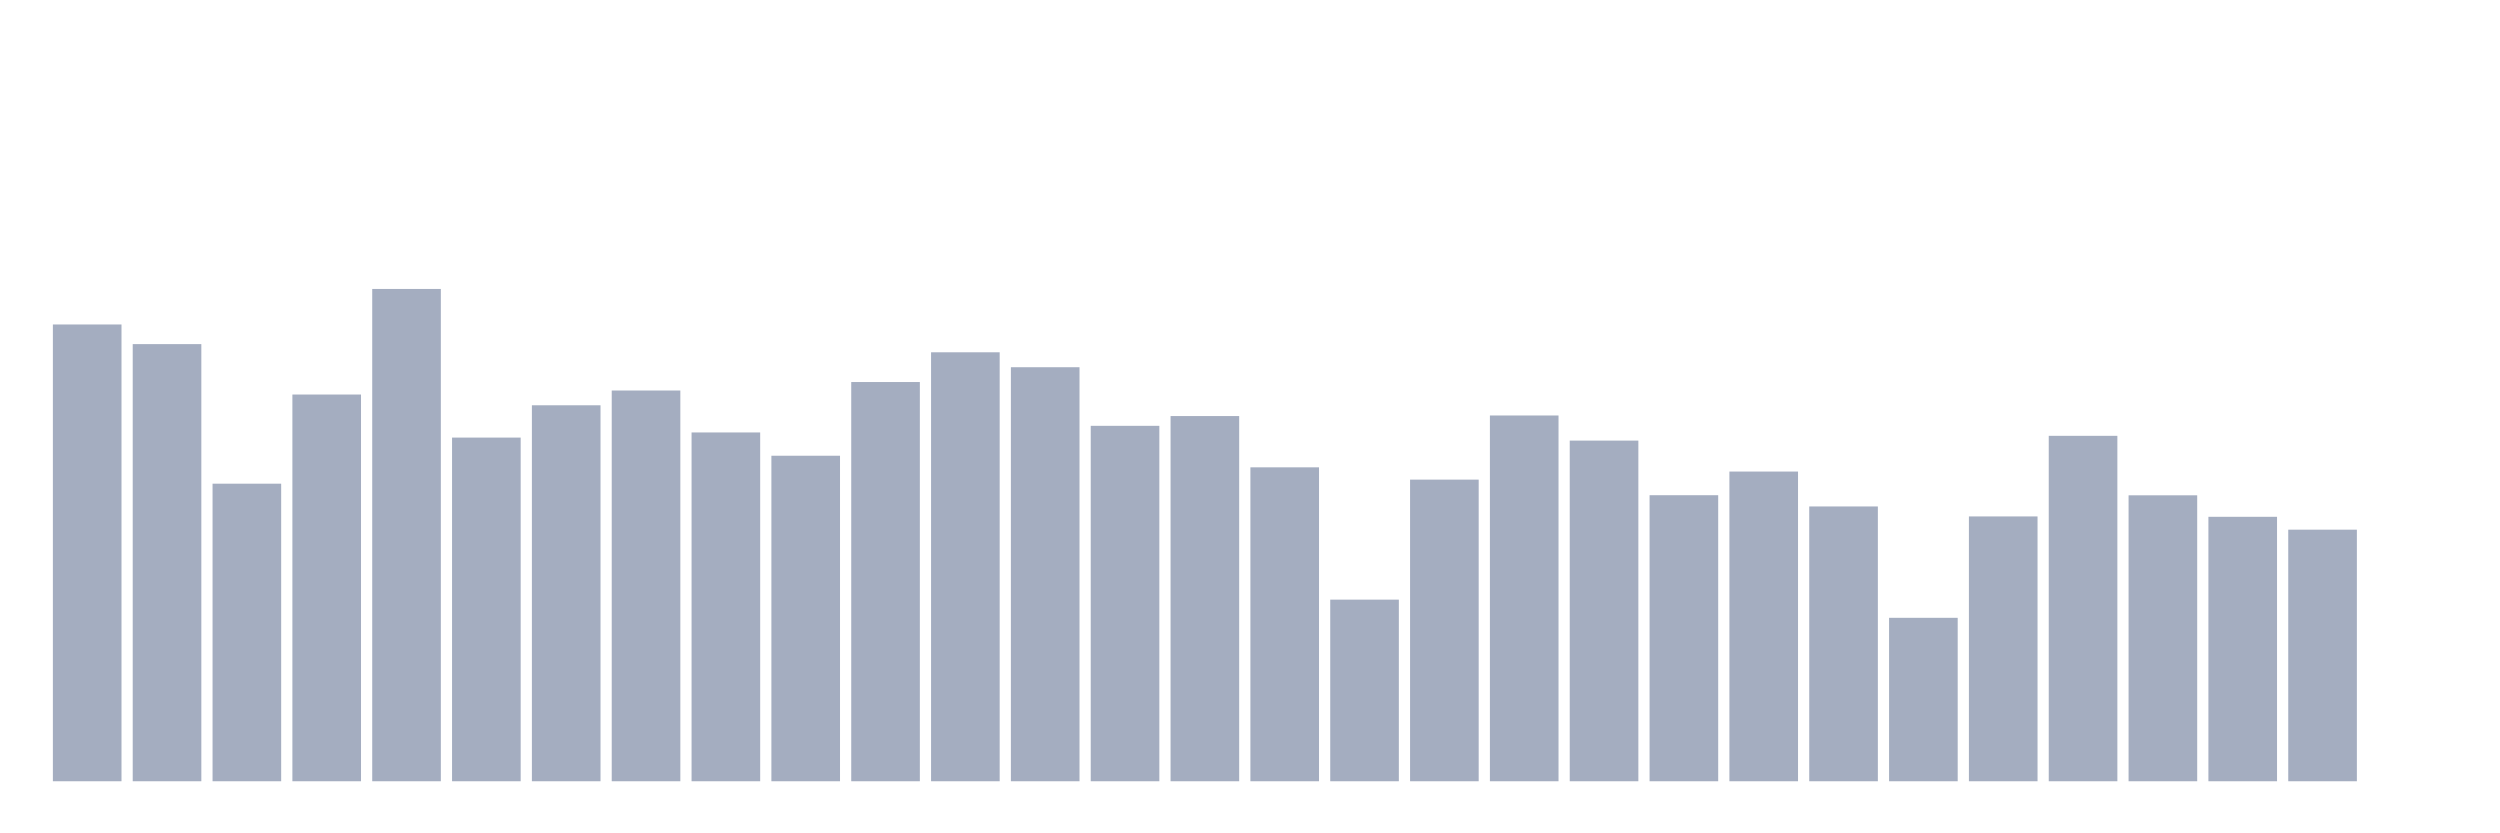 <svg xmlns="http://www.w3.org/2000/svg" viewBox="0 0 480 160"><g transform="translate(10,10)"><rect class="bar" x="0.153" width="13.175" y="52.299" height="87.701" fill="rgb(164,173,192)"></rect><rect class="bar" x="15.482" width="13.175" y="56.069" height="83.931" fill="rgb(164,173,192)"></rect><rect class="bar" x="30.81" width="13.175" y="82.867" height="57.133" fill="rgb(164,173,192)"></rect><rect class="bar" x="46.138" width="13.175" y="65.75" height="74.25" fill="rgb(164,173,192)"></rect><rect class="bar" x="61.466" width="13.175" y="45.479" height="94.521" fill="rgb(164,173,192)"></rect><rect class="bar" x="76.794" width="13.175" y="74.016" height="65.984" fill="rgb(164,173,192)"></rect><rect class="bar" x="92.123" width="13.175" y="67.813" height="72.187" fill="rgb(164,173,192)"></rect><rect class="bar" x="107.451" width="13.175" y="64.978" height="75.022" fill="rgb(164,173,192)"></rect><rect class="bar" x="122.779" width="13.175" y="73.03" height="66.97" fill="rgb(164,173,192)"></rect><rect class="bar" x="138.107" width="13.175" y="77.501" height="62.499" fill="rgb(164,173,192)"></rect><rect class="bar" x="153.436" width="13.175" y="63.349" height="76.651" fill="rgb(164,173,192)"></rect><rect class="bar" x="168.764" width="13.175" y="57.639" height="82.361" fill="rgb(164,173,192)"></rect><rect class="bar" x="184.092" width="13.175" y="60.507" height="79.493" fill="rgb(164,173,192)"></rect><rect class="bar" x="199.42" width="13.175" y="71.758" height="68.242" fill="rgb(164,173,192)"></rect><rect class="bar" x="214.748" width="13.175" y="69.883" height="70.117" fill="rgb(164,173,192)"></rect><rect class="bar" x="230.077" width="13.175" y="79.727" height="60.273" fill="rgb(164,173,192)"></rect><rect class="bar" x="245.405" width="13.175" y="105.13" height="34.87" fill="rgb(164,173,192)"></rect><rect class="bar" x="260.733" width="13.175" y="82.088" height="57.912" fill="rgb(164,173,192)"></rect><rect class="bar" x="276.061" width="13.175" y="69.773" height="70.227" fill="rgb(164,173,192)"></rect><rect class="bar" x="291.39" width="13.175" y="74.594" height="65.406" fill="rgb(164,173,192)"></rect><rect class="bar" x="306.718" width="13.175" y="85.08" height="54.92" fill="rgb(164,173,192)"></rect><rect class="bar" x="322.046" width="13.175" y="80.538" height="59.462" fill="rgb(164,173,192)"></rect><rect class="bar" x="337.374" width="13.175" y="87.24" height="52.76" fill="rgb(164,173,192)"></rect><rect class="bar" x="352.702" width="13.175" y="108.621" height="31.379" fill="rgb(164,173,192)"></rect><rect class="bar" x="368.031" width="13.175" y="89.155" height="50.845" fill="rgb(164,173,192)"></rect><rect class="bar" x="383.359" width="13.175" y="73.679" height="66.321" fill="rgb(164,173,192)"></rect><rect class="bar" x="398.687" width="13.175" y="85.099" height="54.901" fill="rgb(164,173,192)"></rect><rect class="bar" x="414.015" width="13.175" y="89.226" height="50.774" fill="rgb(164,173,192)"></rect><rect class="bar" x="429.344" width="13.175" y="91.698" height="48.302" fill="rgb(164,173,192)"></rect><rect class="bar" x="444.672" width="13.175" y="140" height="0" fill="rgb(164,173,192)"></rect></g></svg>